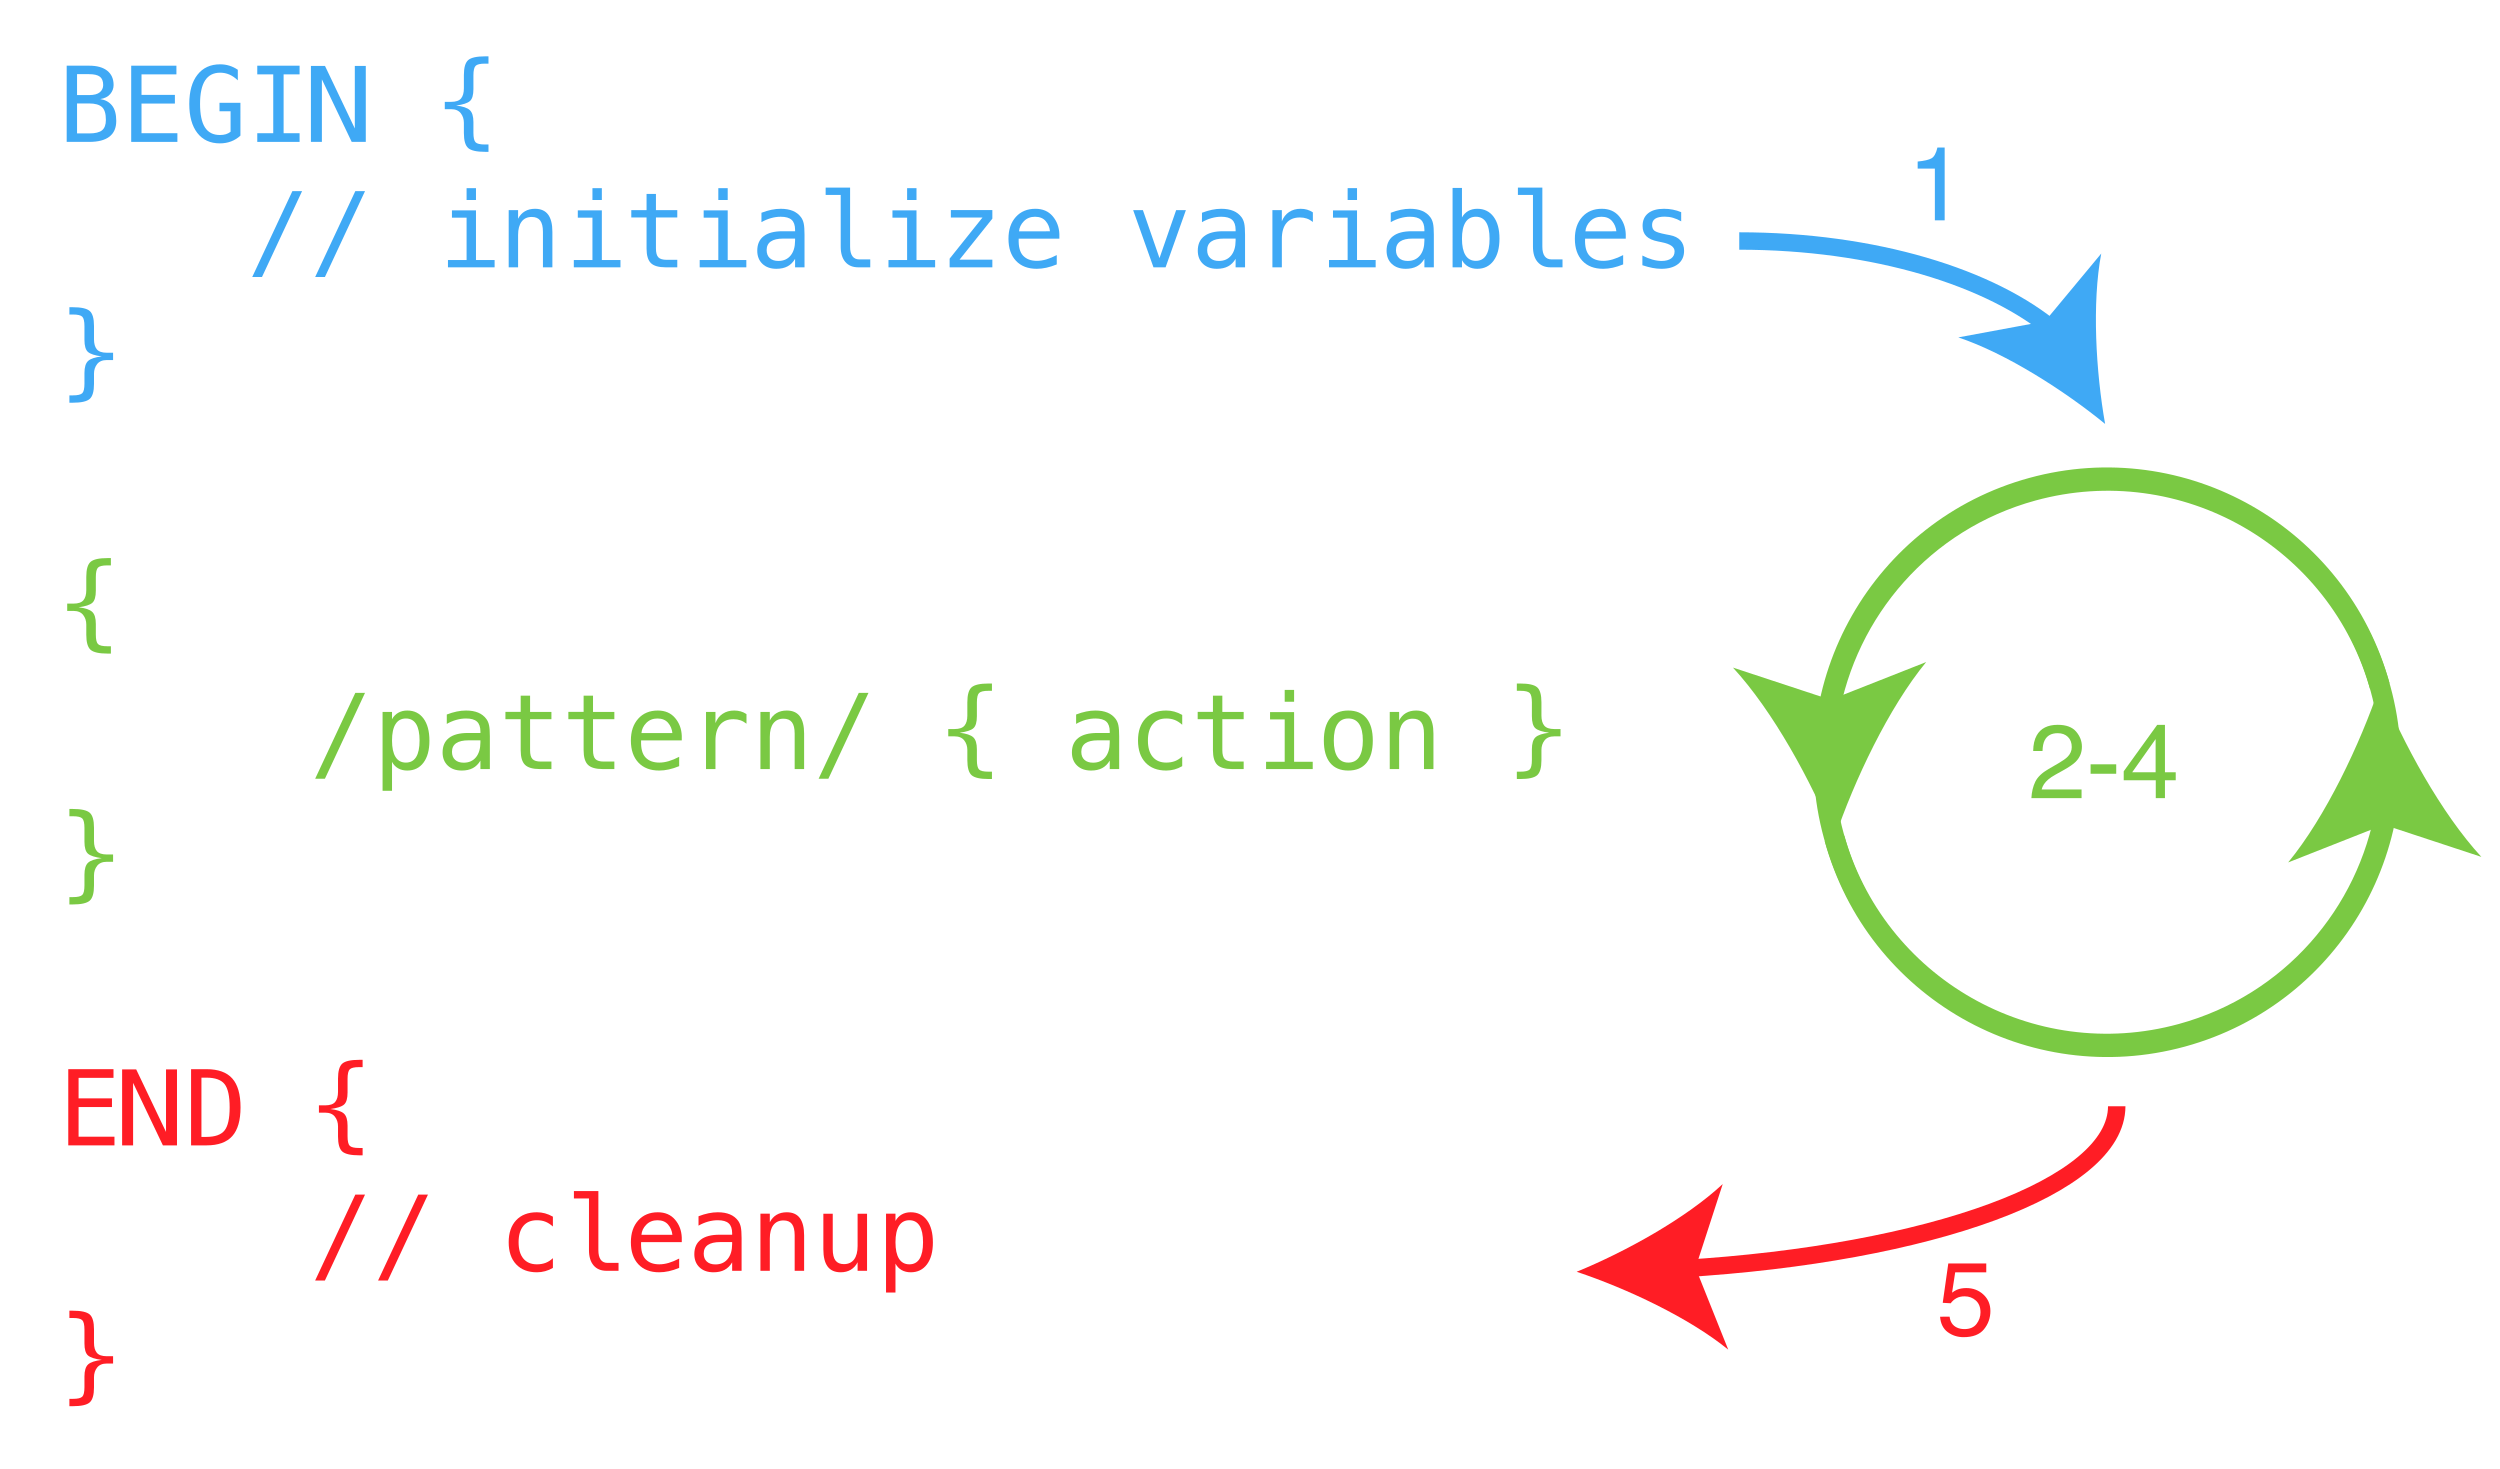 <?xml version="1.0" encoding="utf-8"?>
<!-- Generator: Adobe Illustrator 16.0.0, SVG Export Plug-In . SVG Version: 6.00 Build 0)  -->
<!DOCTYPE svg PUBLIC "-//W3C//DTD SVG 1.1//EN" "http://www.w3.org/Graphics/SVG/1.1/DTD/svg11.dtd">
<svg version="1.1" id="Layer_1" xmlns="http://www.w3.org/2000/svg" xmlns:xlink="http://www.w3.org/1999/xlink" x="0px" y="0px"
	 width="861px" height="506px" viewBox="0 0 861 506" enable-background="new 0 0 861 506" xml:space="preserve">
<g>
	<rect x="20.05" y="21.508" fill="none" width="593.222" height="481.355"/>
	<path fill="#3FA9F5" d="M22.968,22.624h7.77c2.684,0,4.752,0.58,6.205,1.74s2.18,2.801,2.18,4.922c0,1.137-0.384,2.168-1.151,3.094
		s-1.919,1.506-3.454,1.74c1.723,0.258,3.073,0.993,4.052,2.206s1.468,2.991,1.468,5.335c0,2.379-0.779,4.175-2.338,5.388
		s-3.879,1.819-6.961,1.819h-7.77V22.624z M26.536,25.542v7.207h4.131c1.711,0,2.95-0.328,3.718-0.984s1.151-1.482,1.151-2.479
		c0-1.324-0.378-2.279-1.134-2.865s-2.001-0.879-3.735-0.879H26.536z M26.536,35.631V45.95h4.201c2.062,0,3.533-0.36,4.412-1.081
		s1.318-1.907,1.318-3.56c0-2.18-0.463-3.671-1.389-4.474s-2.373-1.204-4.342-1.204H26.536z"/>
	<path fill="#3FA9F5" d="M45.187,22.624h15.574v2.988H48.737v7.066h11.496v2.988H48.737v10.213h12.357v2.988H45.187V22.624z"/>
	<path fill="#3FA9F5" d="M82.804,46.706c-0.949,0.879-2.019,1.544-3.208,1.995s-2.476,0.677-3.858,0.677
		c-3.328,0-5.918-1.192-7.77-3.577s-2.777-5.728-2.777-10.028c0-4.289,0.938-7.632,2.812-10.028s4.482-3.595,7.822-3.595
		c1.102,0,2.156,0.155,3.164,0.466s1.98,0.782,2.918,1.415v3.639c-0.949-0.902-1.922-1.567-2.918-1.995s-2.051-0.642-3.164-0.642
		c-2.309,0-4.04,0.894-5.194,2.681s-1.731,4.474-1.731,8.06c0,3.645,0.56,6.343,1.679,8.095s2.839,2.628,5.159,2.628
		c0.785,0,1.474-0.091,2.065-0.272s1.128-0.466,1.608-0.853v-7.049h-3.814v-2.918h7.207V46.706z"/>
	<path fill="#3FA9F5" d="M88.604,22.624h14.572v2.988h-5.502v20.268h5.502v2.988H88.604v-2.988h5.502V25.612h-5.502V22.624z"/>
	<path fill="#3FA9F5" d="M107.079,22.711h4.852l10.266,21.533V22.711h3.779v26.156h-4.852l-10.266-21.533v21.533h-3.779V22.711z"/>
	<path fill="#3FA9F5" d="M168.233,49.764v2.531h-1.125c-2.918,0-4.872-0.434-5.862-1.301s-1.485-2.596-1.485-5.186v-3.516
		c0-1.277-0.36-2.379-1.081-3.305s-1.837-1.389-3.349-1.389h-2.145v-2.514h2.145c1.652,0,2.804-0.393,3.454-1.178
		s0.976-1.939,0.976-3.463v-4.57c0-2.59,0.495-4.315,1.485-5.177s2.944-1.292,5.862-1.292h1.125v2.514h-1.23
		c-1.641,0-2.71,0.255-3.208,0.765s-0.747,1.597-0.747,3.261v4.711c0,2.062-0.404,3.448-1.213,4.157s-2.385,1.222-4.729,1.538
		c2.273,0.27,3.832,0.788,4.676,1.556s1.266,2.153,1.266,4.157v3.674c0,1.676,0.249,2.766,0.747,3.27s1.567,0.756,3.208,0.756
		H168.233z"/>
	<path fill="#3FA9F5" d="M100.698,65.823h3.34L90.222,95.407h-3.357L100.698,65.823z"/>
	<path fill="#3FA9F5" d="M122.372,65.823h3.34l-13.816,29.584h-3.357L122.372,65.823z"/>
	<path fill="#3FA9F5" d="M155.647,72.45h8.279v17.104h6.416v2.514h-16.066v-2.514h6.416v-14.59h-5.045V72.45z M160.692,64.804h3.234
		v4.078h-3.234V64.804z"/>
	<path fill="#3FA9F5" d="M190.241,79.868v12.199h-3.252V79.868c0-1.77-0.311-3.07-0.932-3.902s-1.594-1.248-2.918-1.248
		c-1.512,0-2.675,0.536-3.489,1.608s-1.222,2.61-1.222,4.614v11.127h-3.234V72.38h3.234v2.953c0.574-1.125,1.354-1.978,2.338-2.558
		s2.15-0.87,3.498-0.87c2.004,0,3.501,0.659,4.491,1.978S190.241,77.196,190.241,79.868z"/>
	<path fill="#3FA9F5" d="M198.995,72.45h8.279v17.104h6.416v2.514h-16.066v-2.514h6.416v-14.59h-5.045V72.45z M204.04,64.804h3.234
		v4.078h-3.234V64.804z"/>
	<path fill="#3FA9F5" d="M225.907,66.79v5.59h7.348v2.514h-7.348v10.688c0,1.453,0.275,2.467,0.826,3.041s1.512,0.861,2.883,0.861
		h3.639v2.584H229.3c-2.426,0-4.137-0.486-5.133-1.459s-1.494-2.648-1.494-5.027V74.894h-5.256V72.38h5.256v-5.59H225.907z"/>
	<path fill="#3FA9F5" d="M242.343,72.45h8.279v17.104h6.416v2.514h-16.066v-2.514h6.416v-14.59h-5.045V72.45z M247.388,64.804h3.234
		v4.078h-3.234V64.804z"/>
	<path fill="#3FA9F5" d="M277.077,80.835v11.232h-3.252v-2.918c-0.691,1.172-1.562,2.036-2.61,2.593s-2.323,0.835-3.823,0.835
		c-2.004,0-3.604-0.565-4.799-1.696s-1.793-2.646-1.793-4.544c0-2.191,0.735-3.855,2.206-4.992s3.63-1.705,6.478-1.705h4.342v-0.51
		c-0.012-1.57-0.41-2.71-1.195-3.419s-2.039-1.063-3.762-1.063c-1.102,0-2.215,0.158-3.34,0.475s-2.221,0.779-3.287,1.389v-3.234
		c1.195-0.457,2.341-0.8,3.437-1.028s2.159-0.343,3.19-0.343c1.629,0,3.021,0.24,4.175,0.721s2.089,1.201,2.804,2.162
		c0.445,0.586,0.762,1.31,0.949,2.171S277.077,79.112,277.077,80.835z M270.802,82.171h-1.072c-1.887,0-3.308,0.331-4.263,0.993
		s-1.433,1.649-1.433,2.962c0,1.184,0.357,2.104,1.072,2.76s1.705,0.984,2.971,0.984c1.781,0,3.182-0.618,4.201-1.854
		s1.535-2.944,1.547-5.124v-0.721H270.802z"/>
	<path fill="#3FA9F5" d="M292.774,84.948c0,1.453,0.267,2.549,0.8,3.287s1.321,1.107,2.364,1.107h3.779v2.725h-4.096
		c-1.934,0-3.431-0.618-4.491-1.854s-1.591-2.991-1.591-5.265V67.142h-5.186V64.61h8.42V84.948z"/>
	<path fill="#3FA9F5" d="M307.364,72.45h8.279v17.104h6.416v2.514h-16.066v-2.514h6.416v-14.59h-5.045V72.45z M312.409,64.804h3.234
		v4.078h-3.234V64.804z"/>
	<path fill="#3FA9F5" d="M327.474,72.345h14.291v2.953l-11.303,14.133h11.303v2.637h-14.713v-2.988l11.303-14.15h-10.881V72.345z"/>
	<path fill="#3FA9F5" d="M364.845,80.606v1.582h-14.01v0.105c-0.094,2.684,0.419,4.611,1.538,5.783s2.698,1.758,4.737,1.758
		c1.031,0,2.109-0.164,3.234-0.492s2.326-0.826,3.604-1.494v3.217c-1.23,0.504-2.417,0.882-3.56,1.134s-2.247,0.378-3.313,0.378
		c-3.059,0-5.449-0.917-7.172-2.751s-2.584-4.362-2.584-7.585c0-3.141,0.844-5.648,2.531-7.523s3.938-2.812,6.75-2.812
		c2.508,0,4.485,0.85,5.933,2.549S364.751,78.204,364.845,80.606z M361.61,79.657c-0.141-1.359-0.636-2.534-1.485-3.524
		s-2.071-1.485-3.665-1.485c-1.559,0-2.842,0.516-3.85,1.547s-1.559,2.191-1.652,3.48L361.61,79.657z"/>
	<path fill="#3FA9F5" d="M390.263,72.38h3.357l5.713,16.523l5.73-16.523h3.357l-6.996,19.688h-4.166L390.263,72.38z"/>
	<path fill="#3FA9F5" d="M428.794,80.835v11.232h-3.252v-2.918c-0.691,1.172-1.562,2.036-2.61,2.593s-2.323,0.835-3.823,0.835
		c-2.004,0-3.604-0.565-4.799-1.696s-1.793-2.646-1.793-4.544c0-2.191,0.735-3.855,2.206-4.992s3.63-1.705,6.478-1.705h4.342v-0.51
		c-0.012-1.57-0.41-2.71-1.195-3.419s-2.039-1.063-3.762-1.063c-1.102,0-2.215,0.158-3.34,0.475s-2.221,0.779-3.287,1.389v-3.234
		c1.195-0.457,2.341-0.8,3.437-1.028s2.159-0.343,3.19-0.343c1.629,0,3.021,0.24,4.175,0.721s2.089,1.201,2.804,2.162
		c0.445,0.586,0.762,1.31,0.949,2.171S428.794,79.112,428.794,80.835z M422.519,82.171h-1.072c-1.887,0-3.308,0.331-4.263,0.993
		s-1.433,1.649-1.433,2.962c0,1.184,0.357,2.104,1.072,2.76s1.705,0.984,2.971,0.984c1.781,0,3.182-0.618,4.201-1.854
		s1.535-2.944,1.547-5.124v-0.721H422.519z"/>
	<path fill="#3FA9F5" d="M452.155,76.44c-0.691-0.539-1.395-0.932-2.109-1.178s-1.5-0.369-2.355-0.369
		c-2.016,0-3.557,0.633-4.623,1.898s-1.6,3.094-1.6,5.484v9.791h-3.252V72.38h3.252v3.85c0.539-1.395,1.368-2.464,2.487-3.208
		s2.446-1.116,3.981-1.116c0.797,0,1.541,0.1,2.232,0.299s1.354,0.51,1.986,0.932V76.44z"/>
	<path fill="#3FA9F5" d="M459.081,72.45h8.279v17.104h6.416v2.514H457.71v-2.514h6.416v-14.59h-5.045V72.45z M464.126,64.804h3.234
		v4.078h-3.234V64.804z"/>
	<path fill="#3FA9F5" d="M493.815,80.835v11.232h-3.252v-2.918c-0.691,1.172-1.562,2.036-2.61,2.593s-2.323,0.835-3.823,0.835
		c-2.004,0-3.604-0.565-4.799-1.696s-1.793-2.646-1.793-4.544c0-2.191,0.735-3.855,2.206-4.992s3.63-1.705,6.478-1.705h4.342v-0.51
		c-0.012-1.57-0.41-2.71-1.195-3.419s-2.039-1.063-3.762-1.063c-1.102,0-2.215,0.158-3.34,0.475s-2.221,0.779-3.287,1.389v-3.234
		c1.195-0.457,2.341-0.8,3.437-1.028s2.159-0.343,3.19-0.343c1.629,0,3.021,0.24,4.175,0.721s2.089,1.201,2.804,2.162
		c0.445,0.586,0.762,1.31,0.949,2.171S493.815,79.112,493.815,80.835z M487.54,82.171h-1.072c-1.887,0-3.308,0.331-4.263,0.993
		s-1.433,1.649-1.433,2.962c0,1.184,0.357,2.104,1.072,2.76s1.705,0.984,2.971,0.984c1.781,0,3.182-0.618,4.201-1.854
		s1.535-2.944,1.547-5.124v-0.721H487.54z"/>
	<path fill="#3FA9F5" d="M503.501,74.894c0.516-0.961,1.228-1.699,2.136-2.215s1.96-0.773,3.155-0.773
		c2.367,0,4.23,0.911,5.59,2.733s2.039,4.333,2.039,7.532c0,3.246-0.683,5.792-2.048,7.638s-3.237,2.769-5.616,2.769
		c-1.172,0-2.206-0.255-3.103-0.765s-1.614-1.251-2.153-2.224v2.479h-3.234V64.716h3.234V74.894z M513.011,82.241
		c0-2.508-0.398-4.4-1.195-5.678s-1.975-1.916-3.533-1.916c-1.57,0-2.76,0.642-3.568,1.925s-1.213,3.173-1.213,5.669
		c0,2.484,0.404,4.371,1.213,5.66s1.998,1.934,3.568,1.934c1.559,0,2.736-0.639,3.533-1.916S513.011,84.749,513.011,82.241z"/>
	<path fill="#3FA9F5" d="M531.187,84.948c0,1.453,0.267,2.549,0.8,3.287s1.321,1.107,2.364,1.107h3.779v2.725h-4.096
		c-1.934,0-3.431-0.618-4.491-1.854s-1.591-2.991-1.591-5.265V67.142h-5.186V64.61h8.42V84.948z"/>
	<path fill="#3FA9F5" d="M559.909,80.606v1.582h-14.01v0.105c-0.094,2.684,0.419,4.611,1.538,5.783s2.698,1.758,4.737,1.758
		c1.031,0,2.109-0.164,3.234-0.492s2.326-0.826,3.604-1.494v3.217c-1.23,0.504-2.417,0.882-3.56,1.134s-2.247,0.378-3.313,0.378
		c-3.059,0-5.449-0.917-7.172-2.751s-2.584-4.362-2.584-7.585c0-3.141,0.844-5.648,2.531-7.523s3.938-2.812,6.75-2.812
		c2.508,0,4.485,0.85,5.933,2.549S559.815,78.204,559.909,80.606z M556.675,79.657c-0.141-1.359-0.636-2.534-1.485-3.524
		s-2.071-1.485-3.665-1.485c-1.559,0-2.842,0.516-3.85,1.547s-1.559,2.191-1.652,3.48L556.675,79.657z"/>
	<path fill="#3FA9F5" d="M578.999,73.065v3.164c-0.926-0.539-1.857-0.943-2.795-1.213s-1.893-0.404-2.865-0.404
		c-1.465,0-2.558,0.237-3.278,0.712s-1.081,1.198-1.081,2.171c0,0.879,0.27,1.535,0.809,1.969s1.881,0.855,4.025,1.266l1.301,0.246
		c1.605,0.305,2.821,0.914,3.647,1.828s1.239,2.104,1.239,3.568c0,1.945-0.691,3.466-2.074,4.562s-3.305,1.644-5.766,1.644
		c-0.973,0-1.992-0.103-3.059-0.308s-2.221-0.513-3.463-0.923v-3.34c1.207,0.621,2.361,1.087,3.463,1.397s2.145,0.466,3.129,0.466
		c1.43,0,2.537-0.29,3.322-0.87s1.178-1.392,1.178-2.435c0-1.5-1.436-2.537-4.307-3.111l-0.141-0.035l-1.213-0.246
		c-1.863-0.363-3.223-0.976-4.078-1.837s-1.283-2.036-1.283-3.524c0-1.887,0.639-3.343,1.916-4.368s3.1-1.538,5.467-1.538
		c1.055,0,2.068,0.097,3.041,0.29S578.062,72.679,578.999,73.065z"/>
	<path fill="#3FA9F5" d="M25.13,136.164c1.641,0,2.71-0.252,3.208-0.756s0.747-1.594,0.747-3.27v-3.674
		c0-2.004,0.422-3.39,1.266-4.157s2.402-1.286,4.676-1.556c-2.344-0.316-3.92-0.829-4.729-1.538s-1.213-2.095-1.213-4.157v-4.711
		c0-1.664-0.249-2.751-0.747-3.261s-1.567-0.765-3.208-0.765h-1.23v-2.514h1.125c2.918,0,4.872,0.431,5.862,1.292
		s1.485,2.587,1.485,5.177v4.57c0,1.523,0.325,2.678,0.976,3.463s1.802,1.178,3.454,1.178h2.145V124h-2.145
		c-1.512,0-2.628,0.463-3.349,1.389s-1.081,2.027-1.081,3.305v3.516c0,2.59-0.495,4.318-1.485,5.186s-2.944,1.301-5.862,1.301
		h-1.125v-2.531H25.13z"/>
	<path fill="#7AC943" d="M38.19,222.564v2.531h-1.125c-2.918,0-4.872-0.434-5.862-1.301s-1.485-2.596-1.485-5.186v-3.516
		c0-1.277-0.36-2.379-1.081-3.305S26.8,210.4,25.288,210.4h-2.145v-2.514h2.145c1.652,0,2.804-0.393,3.454-1.178
		s0.976-1.939,0.976-3.463v-4.57c0-2.59,0.495-4.315,1.485-5.177s2.944-1.292,5.862-1.292h1.125v2.514h-1.23
		c-1.641,0-2.71,0.255-3.208,0.765s-0.747,1.597-0.747,3.261v4.711c0,2.062-0.404,3.448-1.213,4.157s-2.385,1.222-4.729,1.538
		c2.273,0.27,3.832,0.788,4.676,1.556s1.266,2.153,1.266,4.157v3.674c0,1.676,0.249,2.766,0.747,3.27s1.567,0.756,3.208,0.756H38.19
		z"/>
	<path fill="#7AC943" d="M122.372,238.624h3.34l-13.816,29.584h-3.357L122.372,238.624z"/>
	<path fill="#7AC943" d="M135.011,262.389v9.967h-3.252V245.18h3.252v2.514c0.539-0.973,1.257-1.714,2.153-2.224
		s1.931-0.765,3.103-0.765c2.379,0,4.245,0.92,5.599,2.76s2.03,4.389,2.03,7.646c0,3.199-0.68,5.71-2.039,7.532
		s-3.223,2.733-5.59,2.733c-1.195,0-2.241-0.255-3.138-0.765S135.526,263.362,135.011,262.389z M144.503,255.042
		c0-2.508-0.396-4.4-1.187-5.678s-1.966-1.916-3.524-1.916c-1.57,0-2.76,0.642-3.568,1.925s-1.213,3.173-1.213,5.669
		c0,2.484,0.404,4.371,1.213,5.66s1.998,1.934,3.568,1.934c1.559,0,2.733-0.639,3.524-1.916S144.503,257.549,144.503,255.042z"/>
	<path fill="#7AC943" d="M168.708,253.635v11.232h-3.252v-2.918c-0.691,1.172-1.562,2.036-2.61,2.593s-2.323,0.835-3.823,0.835
		c-2.004,0-3.604-0.565-4.799-1.696s-1.793-2.646-1.793-4.544c0-2.191,0.735-3.855,2.206-4.992s3.63-1.705,6.478-1.705h4.342v-0.51
		c-0.012-1.57-0.41-2.71-1.195-3.419s-2.039-1.063-3.762-1.063c-1.102,0-2.215,0.158-3.34,0.475s-2.221,0.779-3.287,1.389v-3.234
		c1.195-0.457,2.341-0.8,3.437-1.028s2.159-0.343,3.19-0.343c1.629,0,3.021,0.24,4.175,0.721s2.089,1.201,2.804,2.162
		c0.445,0.586,0.762,1.31,0.949,2.171S168.708,251.913,168.708,253.635z M162.433,254.971h-1.072c-1.887,0-3.308,0.331-4.263,0.993
		s-1.433,1.649-1.433,2.962c0,1.184,0.357,2.104,1.072,2.76s1.705,0.984,2.971,0.984c1.781,0,3.182-0.618,4.201-1.854
		s1.535-2.944,1.547-5.124v-0.721H162.433z"/>
	<path fill="#7AC943" d="M182.56,239.59v5.59h7.348v2.514h-7.348v10.688c0,1.453,0.275,2.467,0.826,3.041s1.512,0.861,2.883,0.861
		h3.639v2.584h-3.955c-2.426,0-4.137-0.486-5.133-1.459s-1.494-2.648-1.494-5.027v-10.688h-5.256v-2.514h5.256v-5.59H182.56z"/>
	<path fill="#7AC943" d="M204.233,239.59v5.59h7.348v2.514h-7.348v10.688c0,1.453,0.275,2.467,0.826,3.041s1.512,0.861,2.883,0.861
		h3.639v2.584h-3.955c-2.426,0-4.137-0.486-5.133-1.459s-1.494-2.648-1.494-5.027v-10.688h-5.256v-2.514h5.256v-5.59H204.233z"/>
	<path fill="#7AC943" d="M234.802,253.407v1.582h-14.01v0.105c-0.094,2.684,0.419,4.611,1.538,5.783s2.698,1.758,4.737,1.758
		c1.031,0,2.109-0.164,3.234-0.492s2.326-0.826,3.604-1.494v3.217c-1.23,0.504-2.417,0.882-3.56,1.134s-2.247,0.378-3.313,0.378
		c-3.059,0-5.449-0.917-7.172-2.751s-2.584-4.362-2.584-7.585c0-3.141,0.844-5.648,2.531-7.523s3.938-2.812,6.75-2.812
		c2.508,0,4.485,0.85,5.933,2.549S234.708,251.004,234.802,253.407z M231.567,252.458c-0.141-1.359-0.636-2.534-1.485-3.524
		s-2.071-1.485-3.665-1.485c-1.559,0-2.842,0.516-3.85,1.547s-1.559,2.191-1.652,3.48L231.567,252.458z"/>
	<path fill="#7AC943" d="M257.091,249.241c-0.691-0.539-1.395-0.932-2.109-1.178s-1.5-0.369-2.355-0.369
		c-2.016,0-3.557,0.633-4.623,1.898s-1.6,3.094-1.6,5.484v9.791h-3.252V245.18h3.252v3.85c0.539-1.395,1.368-2.464,2.487-3.208
		s2.446-1.116,3.981-1.116c0.797,0,1.541,0.1,2.232,0.299s1.354,0.51,1.986,0.932V249.241z"/>
	<path fill="#7AC943" d="M276.937,252.668v12.199h-3.252v-12.199c0-1.77-0.311-3.07-0.932-3.902s-1.594-1.248-2.918-1.248
		c-1.512,0-2.675,0.536-3.489,1.608s-1.222,2.61-1.222,4.614v11.127h-3.234V245.18h3.234v2.953c0.574-1.125,1.354-1.978,2.338-2.558
		s2.15-0.87,3.498-0.87c2.004,0,3.501,0.659,4.491,1.978S276.937,249.997,276.937,252.668z"/>
	<path fill="#7AC943" d="M295.763,238.624h3.34l-13.816,29.584h-3.357L295.763,238.624z"/>
	<path fill="#7AC943" d="M341.624,265.764v2.531h-1.125c-2.918,0-4.872-0.434-5.862-1.301s-1.485-2.596-1.485-5.186v-3.516
		c0-1.277-0.36-2.379-1.081-3.305s-1.837-1.389-3.349-1.389h-2.145v-2.514h2.145c1.652,0,2.804-0.393,3.454-1.178
		s0.976-1.939,0.976-3.463v-4.57c0-2.59,0.495-4.315,1.485-5.177s2.944-1.292,5.862-1.292h1.125v2.514h-1.23
		c-1.641,0-2.71,0.255-3.208,0.765s-0.747,1.597-0.747,3.261v4.711c0,2.062-0.404,3.448-1.213,4.157s-2.385,1.222-4.729,1.538
		c2.273,0.27,3.832,0.788,4.676,1.556s1.266,2.153,1.266,4.157v3.674c0,1.676,0.249,2.766,0.747,3.27s1.567,0.756,3.208,0.756
		H341.624z"/>
	<path fill="#7AC943" d="M385.446,253.635v11.232h-3.252v-2.918c-0.691,1.172-1.562,2.036-2.61,2.593s-2.323,0.835-3.823,0.835
		c-2.004,0-3.604-0.565-4.799-1.696s-1.793-2.646-1.793-4.544c0-2.191,0.735-3.855,2.206-4.992s3.63-1.705,6.478-1.705h4.342v-0.51
		c-0.012-1.57-0.41-2.71-1.195-3.419s-2.039-1.063-3.762-1.063c-1.102,0-2.215,0.158-3.34,0.475s-2.221,0.779-3.287,1.389v-3.234
		c1.195-0.457,2.341-0.8,3.437-1.028s2.159-0.343,3.19-0.343c1.629,0,3.021,0.24,4.175,0.721s2.089,1.201,2.804,2.162
		c0.445,0.586,0.762,1.31,0.949,2.171S385.446,251.913,385.446,253.635z M379.171,254.971h-1.072c-1.887,0-3.308,0.331-4.263,0.993
		s-1.433,1.649-1.433,2.962c0,1.184,0.357,2.104,1.072,2.76s1.705,0.984,2.971,0.984c1.781,0,3.182-0.618,4.201-1.854
		s1.535-2.944,1.547-5.124v-0.721H379.171z"/>
	<path fill="#7AC943" d="M407.155,263.866c-0.867,0.504-1.761,0.882-2.681,1.134s-1.86,0.378-2.821,0.378
		c-3.047,0-5.429-0.914-7.146-2.742s-2.575-4.359-2.575-7.594s0.858-5.766,2.575-7.594s4.099-2.742,7.146-2.742
		c0.949,0,1.875,0.123,2.777,0.369s1.811,0.627,2.725,1.143v3.393c-0.855-0.762-1.714-1.312-2.575-1.652s-1.837-0.51-2.927-0.51
		c-2.027,0-3.586,0.656-4.676,1.969s-1.635,3.188-1.635,5.625c0,2.426,0.548,4.298,1.644,5.616s2.651,1.978,4.667,1.978
		c1.125,0,2.133-0.173,3.023-0.519s1.717-0.882,2.479-1.608V263.866z"/>
	<path fill="#7AC943" d="M420.972,239.59v5.59h7.348v2.514h-7.348v10.688c0,1.453,0.275,2.467,0.826,3.041s1.512,0.861,2.883,0.861
		h3.639v2.584h-3.955c-2.426,0-4.137-0.486-5.133-1.459s-1.494-2.648-1.494-5.027v-10.688h-5.256v-2.514h5.256v-5.59H420.972z"/>
	<path fill="#7AC943" d="M437.407,245.25h8.279v17.104h6.416v2.514h-16.066v-2.514h6.416v-14.59h-5.045V245.25z M442.452,237.604
		h3.234v4.078h-3.234V237.604z"/>
	<path fill="#7AC943" d="M464.354,244.706c2.73,0,4.819,0.885,6.267,2.654s2.171,4.33,2.171,7.682c0,3.363-0.721,5.927-2.162,7.69
		s-3.533,2.646-6.275,2.646c-2.73,0-4.816-0.882-6.258-2.646s-2.162-4.327-2.162-7.69c0-3.352,0.721-5.912,2.162-7.682
		S461.624,244.706,464.354,244.706z M464.354,247.448c-1.641,0-2.883,0.639-3.727,1.916s-1.266,3.17-1.266,5.678
		c0,2.496,0.422,4.386,1.266,5.669s2.086,1.925,3.727,1.925c1.652,0,2.9-0.642,3.744-1.925s1.266-3.173,1.266-5.669
		c0-2.508-0.422-4.4-1.266-5.678S466.007,247.448,464.354,247.448z"/>
	<path fill="#7AC943" d="M493.675,252.668v12.199h-3.252v-12.199c0-1.77-0.311-3.07-0.932-3.902s-1.594-1.248-2.918-1.248
		c-1.512,0-2.675,0.536-3.489,1.608s-1.222,2.61-1.222,4.614v11.127h-3.234V245.18h3.234v2.953c0.574-1.125,1.354-1.978,2.338-2.558
		s2.15-0.87,3.498-0.87c2.004,0,3.501,0.659,4.491,1.978S493.675,249.997,493.675,252.668z"/>
	<path fill="#7AC943" d="M523.628,265.764c1.641,0,2.71-0.252,3.208-0.756s0.747-1.594,0.747-3.27v-3.674
		c0-2.004,0.422-3.39,1.266-4.157s2.402-1.286,4.676-1.556c-2.344-0.316-3.92-0.829-4.729-1.538s-1.213-2.095-1.213-4.157v-4.711
		c0-1.664-0.249-2.751-0.747-3.261s-1.567-0.765-3.208-0.765h-1.23v-2.514h1.125c2.918,0,4.872,0.431,5.862,1.292
		s1.485,2.587,1.485,5.177v4.57c0,1.523,0.325,2.678,0.976,3.463s1.802,1.178,3.454,1.178h2.145v2.514H535.3
		c-1.512,0-2.628,0.463-3.349,1.389s-1.081,2.027-1.081,3.305v3.516c0,2.59-0.495,4.318-1.485,5.186s-2.944,1.301-5.862,1.301
		h-1.125v-2.531H523.628z"/>
	<path fill="#7AC943" d="M25.13,308.964c1.641,0,2.71-0.252,3.208-0.756s0.747-1.594,0.747-3.27v-3.674
		c0-2.004,0.422-3.39,1.266-4.157s2.402-1.286,4.676-1.556c-2.344-0.316-3.92-0.829-4.729-1.538s-1.213-2.095-1.213-4.157v-4.711
		c0-1.664-0.249-2.751-0.747-3.261s-1.567-0.765-3.208-0.765h-1.23v-2.514h1.125c2.918,0,4.872,0.431,5.862,1.292
		s1.485,2.587,1.485,5.177v4.57c0,1.523,0.325,2.678,0.976,3.463s1.802,1.178,3.454,1.178h2.145v2.514h-2.145
		c-1.512,0-2.628,0.463-3.349,1.389s-1.081,2.027-1.081,3.305v3.516c0,2.59-0.495,4.318-1.485,5.186s-2.944,1.301-5.862,1.301
		h-1.125v-2.531H25.13z"/>
	<path fill="#FF1D25" d="M23.513,368.224h15.574v2.988H27.063v7.066H38.56v2.988H27.063v10.213h12.357v2.988H23.513V368.224z"/>
	<path fill="#FF1D25" d="M42.058,368.312h4.852l10.266,21.533v-21.533h3.779v26.156h-4.852l-10.266-21.533v21.533h-3.779V368.312z"
		/>
	<path fill="#FF1D25" d="M71.132,368.224c4.008,0,6.961,1.066,8.859,3.199s2.848,5.449,2.848,9.949c0,4.477-0.949,7.778-2.848,9.905
		s-4.852,3.19-8.859,3.19h-5.326v-26.244H71.132z M71.062,391.55c2.988,0,5.074-0.735,6.258-2.206s1.775-4.128,1.775-7.972
		c0-3.879-0.589-6.554-1.767-8.024s-3.267-2.206-6.267-2.206h-1.688v20.408H71.062z"/>
	<path fill="#FF1D25" d="M124.886,395.364v2.531h-1.125c-2.918,0-4.872-0.434-5.862-1.301s-1.485-2.596-1.485-5.186v-3.516
		c0-1.277-0.36-2.379-1.081-3.305s-1.837-1.389-3.349-1.389h-2.145v-2.514h2.145c1.652,0,2.804-0.393,3.454-1.178
		s0.976-1.939,0.976-3.463v-4.57c0-2.59,0.495-4.315,1.485-5.177s2.944-1.292,5.862-1.292h1.125v2.514h-1.23
		c-1.641,0-2.71,0.255-3.208,0.765s-0.747,1.597-0.747,3.261v4.711c0,2.062-0.404,3.448-1.213,4.157s-2.385,1.222-4.729,1.538
		c2.273,0.27,3.832,0.788,4.676,1.556s1.266,2.153,1.266,4.157v3.674c0,1.676,0.249,2.766,0.747,3.27s1.567,0.756,3.208,0.756
		H124.886z"/>
	<path fill="#FF1D25" d="M122.372,411.423h3.34l-13.816,29.584h-3.357L122.372,411.423z"/>
	<path fill="#FF1D25" d="M144.046,411.423h3.34l-13.816,29.584h-3.357L144.046,411.423z"/>
	<path fill="#FF1D25" d="M190.417,436.666c-0.867,0.504-1.761,0.882-2.681,1.134s-1.86,0.378-2.821,0.378
		c-3.047,0-5.429-0.914-7.146-2.742s-2.575-4.359-2.575-7.594s0.858-5.766,2.575-7.594s4.099-2.742,7.146-2.742
		c0.949,0,1.875,0.123,2.777,0.369s1.811,0.627,2.725,1.143v3.393c-0.855-0.762-1.714-1.312-2.575-1.652s-1.837-0.51-2.927-0.51
		c-2.027,0-3.586,0.656-4.676,1.969s-1.635,3.188-1.635,5.625c0,2.426,0.548,4.298,1.644,5.616s2.651,1.978,4.667,1.978
		c1.125,0,2.133-0.173,3.023-0.519s1.717-0.882,2.479-1.608V436.666z"/>
	<path fill="#FF1D25" d="M206.079,430.548c0,1.453,0.267,2.549,0.8,3.287s1.321,1.107,2.364,1.107h3.779v2.725h-4.096
		c-1.934,0-3.431-0.618-4.491-1.854s-1.591-2.991-1.591-5.265v-17.807h-5.186v-2.531h8.42V430.548z"/>
	<path fill="#FF1D25" d="M234.802,426.207v1.582h-14.01v0.105c-0.094,2.684,0.419,4.611,1.538,5.783s2.698,1.758,4.737,1.758
		c1.031,0,2.109-0.164,3.234-0.492s2.326-0.826,3.604-1.494v3.217c-1.23,0.504-2.417,0.882-3.56,1.134s-2.247,0.378-3.313,0.378
		c-3.059,0-5.449-0.917-7.172-2.751s-2.584-4.362-2.584-7.585c0-3.141,0.844-5.648,2.531-7.523s3.938-2.812,6.75-2.812
		c2.508,0,4.485,0.85,5.933,2.549S234.708,423.804,234.802,426.207z M231.567,425.257c-0.141-1.359-0.636-2.534-1.485-3.524
		s-2.071-1.485-3.665-1.485c-1.559,0-2.842,0.516-3.85,1.547s-1.559,2.191-1.652,3.48L231.567,425.257z"/>
	<path fill="#FF1D25" d="M255.403,426.435v11.232h-3.252v-2.918c-0.691,1.172-1.562,2.036-2.61,2.593s-2.323,0.835-3.823,0.835
		c-2.004,0-3.604-0.565-4.799-1.696s-1.793-2.646-1.793-4.544c0-2.191,0.735-3.855,2.206-4.992s3.63-1.705,6.478-1.705h4.342v-0.51
		c-0.012-1.57-0.41-2.71-1.195-3.419s-2.039-1.063-3.762-1.063c-1.102,0-2.215,0.158-3.34,0.475s-2.221,0.779-3.287,1.389v-3.234
		c1.195-0.457,2.341-0.8,3.437-1.028s2.159-0.343,3.19-0.343c1.629,0,3.021,0.24,4.175,0.721s2.089,1.201,2.804,2.162
		c0.445,0.586,0.762,1.31,0.949,2.171S255.403,424.712,255.403,426.435z M249.128,427.771h-1.072c-1.887,0-3.308,0.331-4.263,0.993
		s-1.433,1.649-1.433,2.962c0,1.184,0.357,2.104,1.072,2.76s1.705,0.984,2.971,0.984c1.781,0,3.182-0.618,4.201-1.854
		s1.535-2.944,1.547-5.124v-0.721H249.128z"/>
	<path fill="#FF1D25" d="M276.937,425.468v12.199h-3.252v-12.199c0-1.77-0.311-3.07-0.932-3.902s-1.594-1.248-2.918-1.248
		c-1.512,0-2.675,0.536-3.489,1.608s-1.222,2.61-1.222,4.614v11.127h-3.234V417.98h3.234v2.953c0.574-1.125,1.354-1.978,2.338-2.558
		s2.15-0.87,3.498-0.87c2.004,0,3.501,0.659,4.491,1.978S276.937,422.796,276.937,425.468z"/>
	<path fill="#FF1D25" d="M283.563,430.214v-12.199h3.234v12.199c0,1.77,0.313,3.07,0.94,3.902s1.597,1.248,2.909,1.248
		c1.523,0,2.689-0.536,3.498-1.608s1.213-2.61,1.213-4.614v-11.127h3.252v19.652h-3.252v-2.953
		c-0.574,1.137-1.356,1.998-2.347,2.584s-2.147,0.879-3.472,0.879c-2.016,0-3.516-0.659-4.5-1.978S283.563,432.886,283.563,430.214z
		"/>
	<path fill="#FF1D25" d="M308.401,435.189v9.967h-3.252V417.98h3.252v2.514c0.539-0.973,1.257-1.714,2.153-2.224
		s1.931-0.765,3.103-0.765c2.379,0,4.245,0.92,5.599,2.76s2.03,4.389,2.03,7.646c0,3.199-0.68,5.71-2.039,7.532
		s-3.223,2.733-5.59,2.733c-1.195,0-2.241-0.255-3.138-0.765S308.917,436.162,308.401,435.189z M317.894,427.841
		c0-2.508-0.396-4.4-1.187-5.678s-1.966-1.916-3.524-1.916c-1.57,0-2.76,0.642-3.568,1.925s-1.213,3.173-1.213,5.669
		c0,2.484,0.404,4.371,1.213,5.66s1.998,1.934,3.568,1.934c1.559,0,2.733-0.639,3.524-1.916S317.894,430.349,317.894,427.841z"/>
	<path fill="#FF1D25" d="M25.13,481.764c1.641,0,2.71-0.252,3.208-0.756s0.747-1.594,0.747-3.27v-3.674
		c0-2.004,0.422-3.39,1.266-4.157s2.402-1.286,4.676-1.556c-2.344-0.316-3.92-0.829-4.729-1.538s-1.213-2.095-1.213-4.157v-4.711
		c0-1.664-0.249-2.751-0.747-3.261s-1.567-0.765-3.208-0.765h-1.23v-2.514h1.125c2.918,0,4.872,0.431,5.862,1.292
		s1.485,2.587,1.485,5.177v4.57c0,1.523,0.325,2.678,0.976,3.463s1.802,1.178,3.454,1.178h2.145v2.514h-2.145
		c-1.512,0-2.628,0.463-3.349,1.389s-1.081,2.027-1.081,3.305v3.516c0,2.59-0.495,4.318-1.485,5.186s-2.944,1.301-5.862,1.301
		h-1.125v-2.531H25.13z"/>
</g>
<g>
	<g>
		<path fill="none" stroke="#3FA9F5" stroke-width="6" stroke-miterlimit="10" d="M707.761,114.148
			C685.893,95.505,645.395,83,599,83"/>
		<g>
			<path fill="#3FA9F5" d="M725,146c-3.167-17.896-4.559-41.589-1.334-58.673l-19.391,23.34l-29.831,5.532
				C690.93,121.721,710.931,134.499,725,146z"/>
		</g>
	</g>
</g>
<g>
	<g>
		<path fill="none" stroke="#7AC943" stroke-width="7" stroke-miterlimit="10" d="M821.682,278.463
			c-6.214,36.146-32.664,67.25-70.375,77.573c-51.933,14.217-105.559-16.358-119.774-68.292
			c-14.217-51.932,16.357-105.558,68.291-119.773c51.934-14.217,105.559,16.359,119.773,68.292"/>
		<g>
			<path fill="#7AC943" d="M819.597,236.263c-6.802,20.083-18.674,45.098-31.559,60.763l32.931-12.992l33.616,11.081
				C840.822,280.215,827.534,255.922,819.597,236.263z"/>
		</g>
	</g>
</g>
<g>
	<g>
		<path fill="none" stroke="#FF1D25" stroke-width="6" stroke-miterlimit="10" d="M729,381c0,27.71-64.353,50.77-149.804,55.924"/>
		<g>
			<path fill="#FF1D25" d="M543,438c16.82-6.884,37.591-18.366,50.31-30.22l-9.369,28.862l11.262,28.171
				C581.726,453.828,560.239,443.748,543,438z"/>
		</g>
	</g>
</g>
<g>
	<g>
		<path fill="none" stroke="#7AC943" stroke-width="7" stroke-miterlimit="10" d="M629.729,246.573
			c6.214-36.146,32.664-67.25,70.375-77.574c51.933-14.217,105.557,16.359,119.774,68.292
			c14.217,51.933-16.359,105.557-68.292,119.772c-51.933,14.218-105.556-16.357-119.774-68.291"/>
		<g>
			<path fill="#7AC943" d="M631.812,288.773c6.803-20.083,18.675-45.097,31.561-60.762l-32.932,12.991l-33.616-11.082
				C610.589,244.821,623.876,269.114,631.812,288.773z"/>
		</g>
	</g>
</g>
<g>
	<rect x="657" y="50" fill="none" width="47" height="39"/>
	<path fill="#3FA9F5" d="M660.445,58.06v-2.426c2.285-0.223,3.879-0.595,4.781-1.116s1.576-1.755,2.021-3.7h2.496v25.066h-3.375
		V58.06H660.445z"/>
</g>
<g>
	<rect x="687" y="249" fill="none" width="75" height="37"/>
	<path fill="#7AC943" d="M700.954,269.224c0.779-1.605,2.3-3.064,4.562-4.377l3.375-1.951c1.512-0.879,2.572-1.629,3.182-2.252
		c0.961-0.975,1.441-2.09,1.441-3.346c0-1.468-0.439-2.633-1.318-3.496s-2.051-1.294-3.516-1.294c-2.168,0-3.668,0.823-4.5,2.468
		c-0.445,0.881-0.691,2.104-0.738,3.667h-3.217c0.035-2.191,0.439-3.979,1.213-5.361c1.371-2.438,3.791-3.656,7.26-3.656
		c2.883,0,4.989,0.779,6.319,2.338s1.995,3.293,1.995,5.203c0,2.016-0.709,3.738-2.127,5.168c-0.82,0.832-2.291,1.84-4.412,3.023
		l-2.408,1.336c-1.148,0.633-2.051,1.236-2.707,1.811c-1.172,1.02-1.91,2.15-2.215,3.393h13.746v2.988h-17.279
		C699.727,272.716,700.175,270.829,700.954,269.224z"/>
	<path fill="#7AC943" d="M720,263.229h8.824v3.252H720V263.229z"/>
	<path fill="#7AC943" d="M742.447,274.884v-6.152h-11.039v-3.094l11.531-15.996h2.672v16.33h3.709v2.76h-3.709v6.152H742.447z
		 M742.395,265.972v-11.433l-8.068,11.433H742.395z"/>
</g>
<g>
	<rect x="667" y="434" fill="none" width="47" height="39"/>
	<path fill="#FF1D25" d="M671.447,453.468c0.211,1.805,1.049,3.053,2.514,3.744c0.75,0.352,1.617,0.527,2.602,0.527
		c1.875,0,3.264-0.598,4.166-1.793s1.354-2.52,1.354-3.973c0-1.758-0.536-3.117-1.608-4.078s-2.358-1.441-3.858-1.441
		c-1.09,0-2.024,0.211-2.804,0.633s-1.444,1.008-1.995,1.758l-2.742-0.158l1.917-13.553h13.077v3.059h-10.705l-1.072,6.996
		c0.586-0.445,1.143-0.779,1.67-1.002c0.938-0.387,2.021-0.58,3.252-0.58c2.309,0,4.266,0.744,5.871,2.232s2.408,3.375,2.408,5.66
		c0,2.379-0.735,4.477-2.206,6.293s-3.817,2.725-7.04,2.725c-2.051,0-3.864-0.577-5.44-1.731s-2.458-2.927-2.646-5.317H671.447z"/>
</g>
<g>
</g>
<g>
</g>
<g>
</g>
<g>
</g>
<g>
</g>
<g>
</g>
<g>
</g>
<g>
</g>
<g>
</g>
<g>
</g>
<g>
</g>
<g>
</g>
<g>
</g>
<g>
</g>
<g>
</g>
<g>
</g>
</svg>
